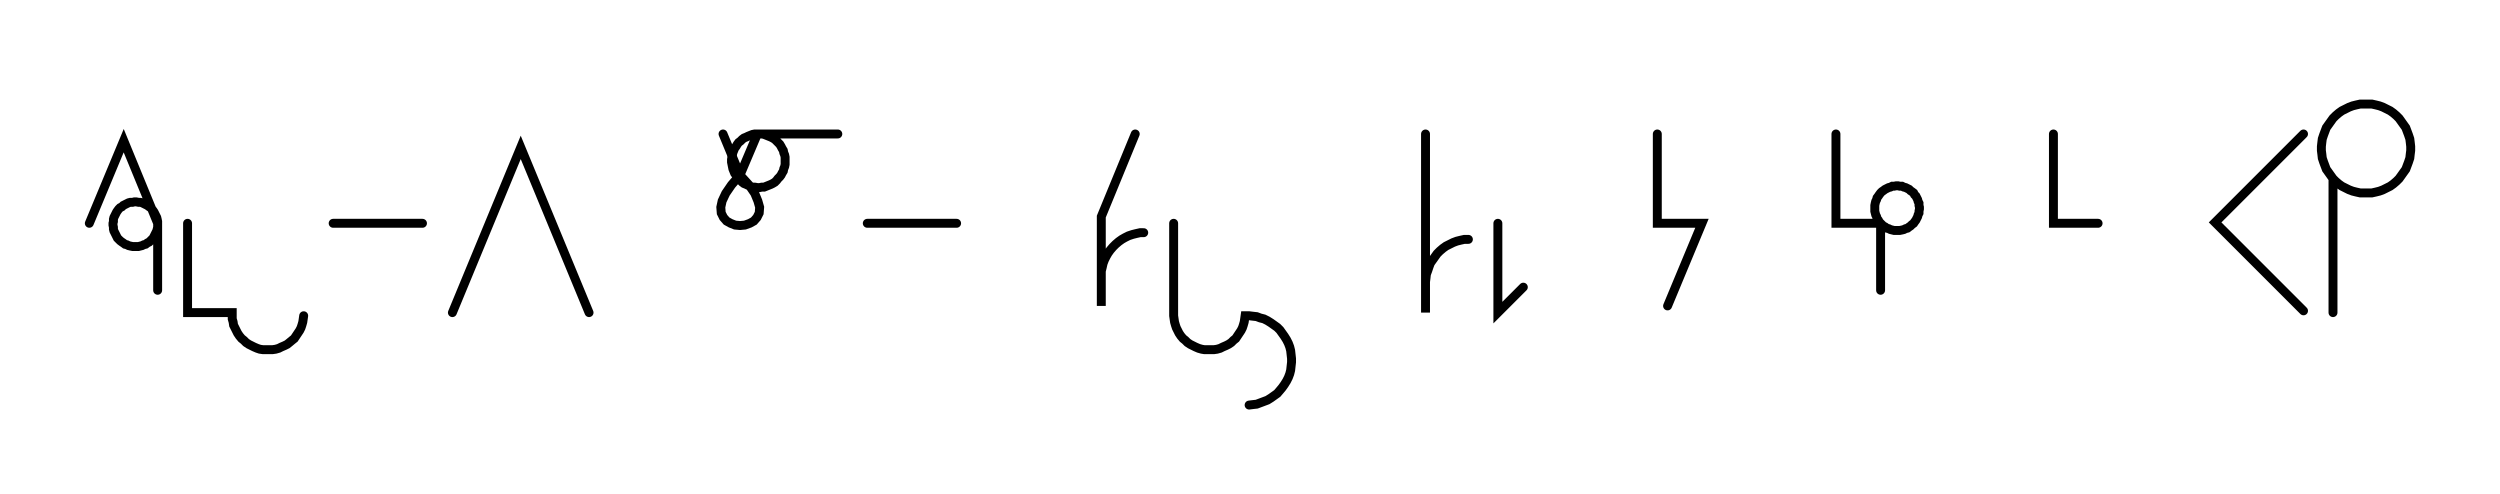 <svg xmlns="http://www.w3.org/2000/svg" width="559.795" height="110.679" style="fill:none; stroke-linecap:round;">
    <rect width="100%" height="100%" fill="#FFFFFF" />
<path stroke="#000000" stroke-width="2" d="M 375,75" />
<path stroke="#000000" stroke-width="2" d="M 20,50 27.7,31.5 35.3,50 35.3,50.4 35.3,50.9 35.2,51.3 35.1,51.7 34.9,52.1 34.7,52.5 34.5,52.9 34.3,53.3 34,53.6 33.7,53.9 33.4,54.2 33,54.4 32.6,54.7 32.2,54.8 31.8,55 31.4,55.1 31,55.2 30.5,55.2 30.1,55.2 29.7,55.2 29.2,55.1 28.8,55 28.4,54.8 28,54.7 27.6,54.4 27.3,54.2 26.9,53.9 26.6,53.6 26.3,53.3 26.1,52.9 25.9,52.5 25.7,52.1 25.5,51.7 25.4,51.3 25.4,50.9 25.3,50.4 25.3,50 25.4,49.6 25.4,49.1 25.5,48.7 25.7,48.3 25.9,47.9 26.1,47.5 26.3,47.2 26.6,46.8 26.9,46.5 27.3,46.3 27.6,46 28,45.8 28.4,45.6 28.8,45.4 29.2,45.3 29.7,45.3 30.1,45.2 30.5,45.2 31,45.3 31.4,45.3 31.8,45.4 32.2,45.6 32.6,45.8 33,46 33.4,46.3 33.7,46.5 34,46.8 34.3,47.2 34.5,47.5 34.7,47.9 34.9,48.3 35.1,48.7 35.2,49.1 35.3,49.6 35.3,50 35.3,65" />
<path stroke="#000000" stroke-width="2" d="M 42,70" />
<path stroke="#000000" stroke-width="2" d="M 42,50 42,70 52,70 52,70.7 52,71.4 52.2,72.1 52.3,72.8 52.6,73.4 52.9,74 53.2,74.6 53.6,75.2 54.1,75.8 54.6,76.2 55.1,76.7 55.7,77.1 56.3,77.4 56.9,77.7 57.6,78 58.2,78.2 58.9,78.3 59.6,78.3 60.3,78.3 61,78.3 61.7,78.2 62.4,78 63,77.7 63.7,77.4 64.3,77.1 64.8,76.7 65.4,76.2 65.9,75.8 66.3,75.2 66.7,74.6 67.1,74 67.4,73.4 67.6,72.8 67.8,72.1 67.9,71.4 68,70.7" />
<path stroke="#000000" stroke-width="2" d="M 74.6,70" />
<path stroke="#000000" stroke-width="2" d="M 74.6,50 94.6,50" />
<path stroke="#000000" stroke-width="2" d="M 101.3,70" />
<path stroke="#000000" stroke-width="2" d="M 101.3,70 116.6,33 131.9,70" />
<path stroke="#000000" stroke-width="2" d="M 161.9,70" />
<path stroke="#000000" stroke-width="2" d="M 161.9,30 165.7,39.2" />
<path stroke="#000000" stroke-width="2" d="M 165.7,39.2 167.7,41.4 169,43.3 169.7,45 170.1,46.4 170,47.7 169.5,48.7 168.8,49.5 167.9,50 166.8,50.4 165.7,50.5 164.6,50.4 163.6,50 162.7,49.5 162,48.7 161.5,47.7 161.4,46.4 161.7,45 162.5,43.3 163.8,41.4 165.7,39.2 169.6,30 170.1,30 170.6,30 171.1,30.1 171.6,30.3 172.1,30.5 172.6,30.7 173,30.9 173.5,31.2 173.9,31.6 174.2,31.9 174.6,32.3 174.9,32.8 175.1,33.2 175.4,33.7 175.5,34.2 175.7,34.7 175.8,35.2 175.8,35.7 175.8,36.3 175.8,36.8 175.7,37.3 175.5,37.8 175.4,38.3 175.1,38.8 174.9,39.2 174.6,39.6 174.2,40 173.9,40.4 173.5,40.8 173,41.1 172.6,41.3 172.1,41.5 171.6,41.7 171.1,41.9 170.6,41.9 170.1,42 169.6,42 169,41.9 168.5,41.9 168,41.7 167.5,41.5 167.1,41.3 166.6,41.1 166.2,40.8 165.8,40.4 165.4,40 165.1,39.6 164.8,39.2 164.5,38.8 164.3,38.3 164.1,37.8 164,37.3 163.9,36.8 163.8,36.3 163.8,35.7 163.9,35.2 164,34.7 164.1,34.2 164.3,33.7 164.5,33.2 164.8,32.8 165.1,32.3 165.4,31.9 165.8,31.6 166.2,31.2 166.6,30.9 167.1,30.7 167.5,30.5 168,30.3 168.5,30.1 169,30 169.6,30 187.6,30" />
<path stroke="#000000" stroke-width="2" d="M 194.2,70" />
<path stroke="#000000" stroke-width="2" d="M 194.2,50 214.2,50" />
<path stroke="#000000" stroke-width="2" d="M 244.2,70" />
<path stroke="#000000" stroke-width="2" d="M 254.2,30 246.6,48.5 246.6,68.5 246.6,62.5 246.6,61.6 246.6,60.7 246.8,59.9 247,59 247.3,58.2 247.7,57.4 248.1,56.7 248.6,56 249.2,55.3 249.8,54.7 250.5,54.1 251.2,53.6 251.9,53.2 252.7,52.8 253.6,52.5 254.4,52.3 255.3,52.1 256.1,52.1" />
<path stroke="#000000" stroke-width="2" d="M 262.8,70" />
<path stroke="#000000" stroke-width="2" d="M 262.8,50 262.8,70 262.8,70.7 262.9,71.4 263,72.1 263.2,72.8 263.4,73.4 263.7,74 264,74.6 264.4,75.2 264.9,75.8 265.4,76.2 265.9,76.7 266.5,77.1 267.1,77.4 267.7,77.7 268.4,78 269.1,78.2 269.7,78.3 270.4,78.3 271.1,78.3 271.8,78.3 272.5,78.2 273.2,78 273.8,77.7 274.5,77.4 275.1,77.1 275.7,76.7 276.2,76.2 276.7,75.8 277.1,75.2 277.5,74.6 277.9,74 278.2,73.4 278.4,72.8 278.6,72.1 278.7,71.4 278.8,70.7 279.7,70.7 280.5,70.8 281.4,70.9 282.2,71.2 283,71.4 283.8,71.8 284.6,72.3 285.3,72.8 286,73.3 286.6,73.9 287.1,74.6 287.6,75.3 288.1,76.1 288.5,76.9 288.8,77.7 289,78.5 289.1,79.4 289.2,80.3 289.2,81.1 289.1,82 289,82.9 288.8,83.7 288.5,84.5 288.1,85.3 287.6,86.1 287.1,86.8 286.6,87.4 286,88.1 285.3,88.6 284.6,89.1 283.8,89.6 283,89.9 282.2,90.2 281.4,90.5 280.5,90.6 279.7,90.7" />
<path stroke="#000000" stroke-width="2" d="M 319.2,70" />
<path stroke="#000000" stroke-width="2" d="M 319.2,30 319.2,50 319.2,70 319.2,64 319.2,63.1 319.3,62.3 319.4,61.4 319.7,60.6 320,59.7 320.3,58.9 320.8,58.2 321.3,57.5 321.8,56.8 322.4,56.2 323.1,55.6 323.8,55.1 324.6,54.7 325.4,54.3 326.2,54 327,53.8 327.9,53.6 328.8,53.6" />
<path stroke="#000000" stroke-width="2" d="M 335.4,70" />
<path stroke="#000000" stroke-width="2" d="M 335.4,50 335.4,70 341.1,64.3" />
<path stroke="#000000" stroke-width="2" d="M 371.1,70" />
<path stroke="#000000" stroke-width="2" d="M 371.1,30 371.1,50 381.1,50 373.4,68.5" />
<path stroke="#000000" stroke-width="2" d="M 411.1,70" />
<path stroke="#000000" stroke-width="2" d="M 411.1,30 411.1,50 421.1,50 421.4,50.3 421.7,50.6 422.1,50.8 422.5,51.1 422.9,51.2 423.3,51.4 423.7,51.5 424.1,51.6 424.6,51.6 425,51.6 425.4,51.6 425.9,51.5 426.3,51.4 426.7,51.2 427.1,51.1 427.5,50.8 427.8,50.6 428.1,50.3 428.5,50 428.7,49.7 429,49.3 429.2,48.9 429.4,48.5 429.5,48.1 429.7,47.7 429.7,47.3 429.8,46.8 429.8,46.4 429.7,46 429.7,45.5 429.5,45.1 429.4,44.7 429.2,44.3 429,43.9 428.7,43.6 428.5,43.2 428.1,42.9 427.8,42.7 427.5,42.4 427.1,42.2 426.7,42 426.3,41.9 425.9,41.7 425.4,41.7 425,41.6 424.6,41.6 424.1,41.7 423.7,41.7 423.3,41.9 422.9,42 422.5,42.2 422.1,42.4 421.7,42.7 421.4,42.9 421.1,43.2 420.8,43.6 420.6,43.9 420.3,44.3 420.2,44.7 420,45.1 419.9,45.5 419.8,46 419.8,46.4 419.8,46.8 419.8,47.3 419.9,47.7 420,48.1 420.2,48.5 420.3,48.9 420.6,49.3 420.8,49.7 421.1,50 421.1,65" />
<path stroke="#000000" stroke-width="2" d="M 459.8,70" />
<path stroke="#000000" stroke-width="2" d="M 459.8,30 459.8,50 469.8,50" />
<path stroke="#000000" stroke-width="2" d="M 499.8,70" />
<path stroke="#000000" stroke-width="2" d="M 515.8,30 496,49.8 515.8,69.6" />
<path stroke="#000000" stroke-width="2" d="M 522.4,70" />
<path stroke="#000000" stroke-width="2" d="M 522.4,40 523,40.6 523.7,41.2 524.4,41.7 525.2,42.1 526,42.5 526.8,42.8 527.6,43 528.5,43.2 529.4,43.2 530.2,43.2 531.1,43.2 532,43 532.8,42.8 533.6,42.5 534.4,42.1 535.2,41.7 535.9,41.2 536.6,40.6 537.2,40 537.7,39.3 538.2,38.6 538.7,37.9 539,37.1 539.3,36.3 539.6,35.4 539.7,34.5 539.8,33.7 539.8,32.8 539.7,31.9 539.6,31.1 539.3,30.2 539,29.4 538.7,28.6 538.2,27.9 537.7,27.2 537.2,26.5 536.6,25.9 535.9,25.3 535.2,24.8 534.4,24.4 533.6,24 532.8,23.7 532,23.5 531.1,23.3 530.2,23.3 529.4,23.3 528.5,23.3 527.6,23.5 526.8,23.7 526,24 525.2,24.4 524.4,24.8 523.7,25.3 523,25.9 522.4,26.5 521.9,27.2 521.4,27.9 520.9,28.6 520.6,29.4 520.3,30.2 520,31.1 519.9,31.9 519.8,32.8 519.8,33.7 519.9,34.5 520,35.4 520.3,36.3 520.6,37.1 520.9,37.9 521.4,38.6 521.9,39.3 522.4,40 522.4,70" />
<path stroke="#000000" stroke-width="2" d="M 569.8,70" />
</svg>